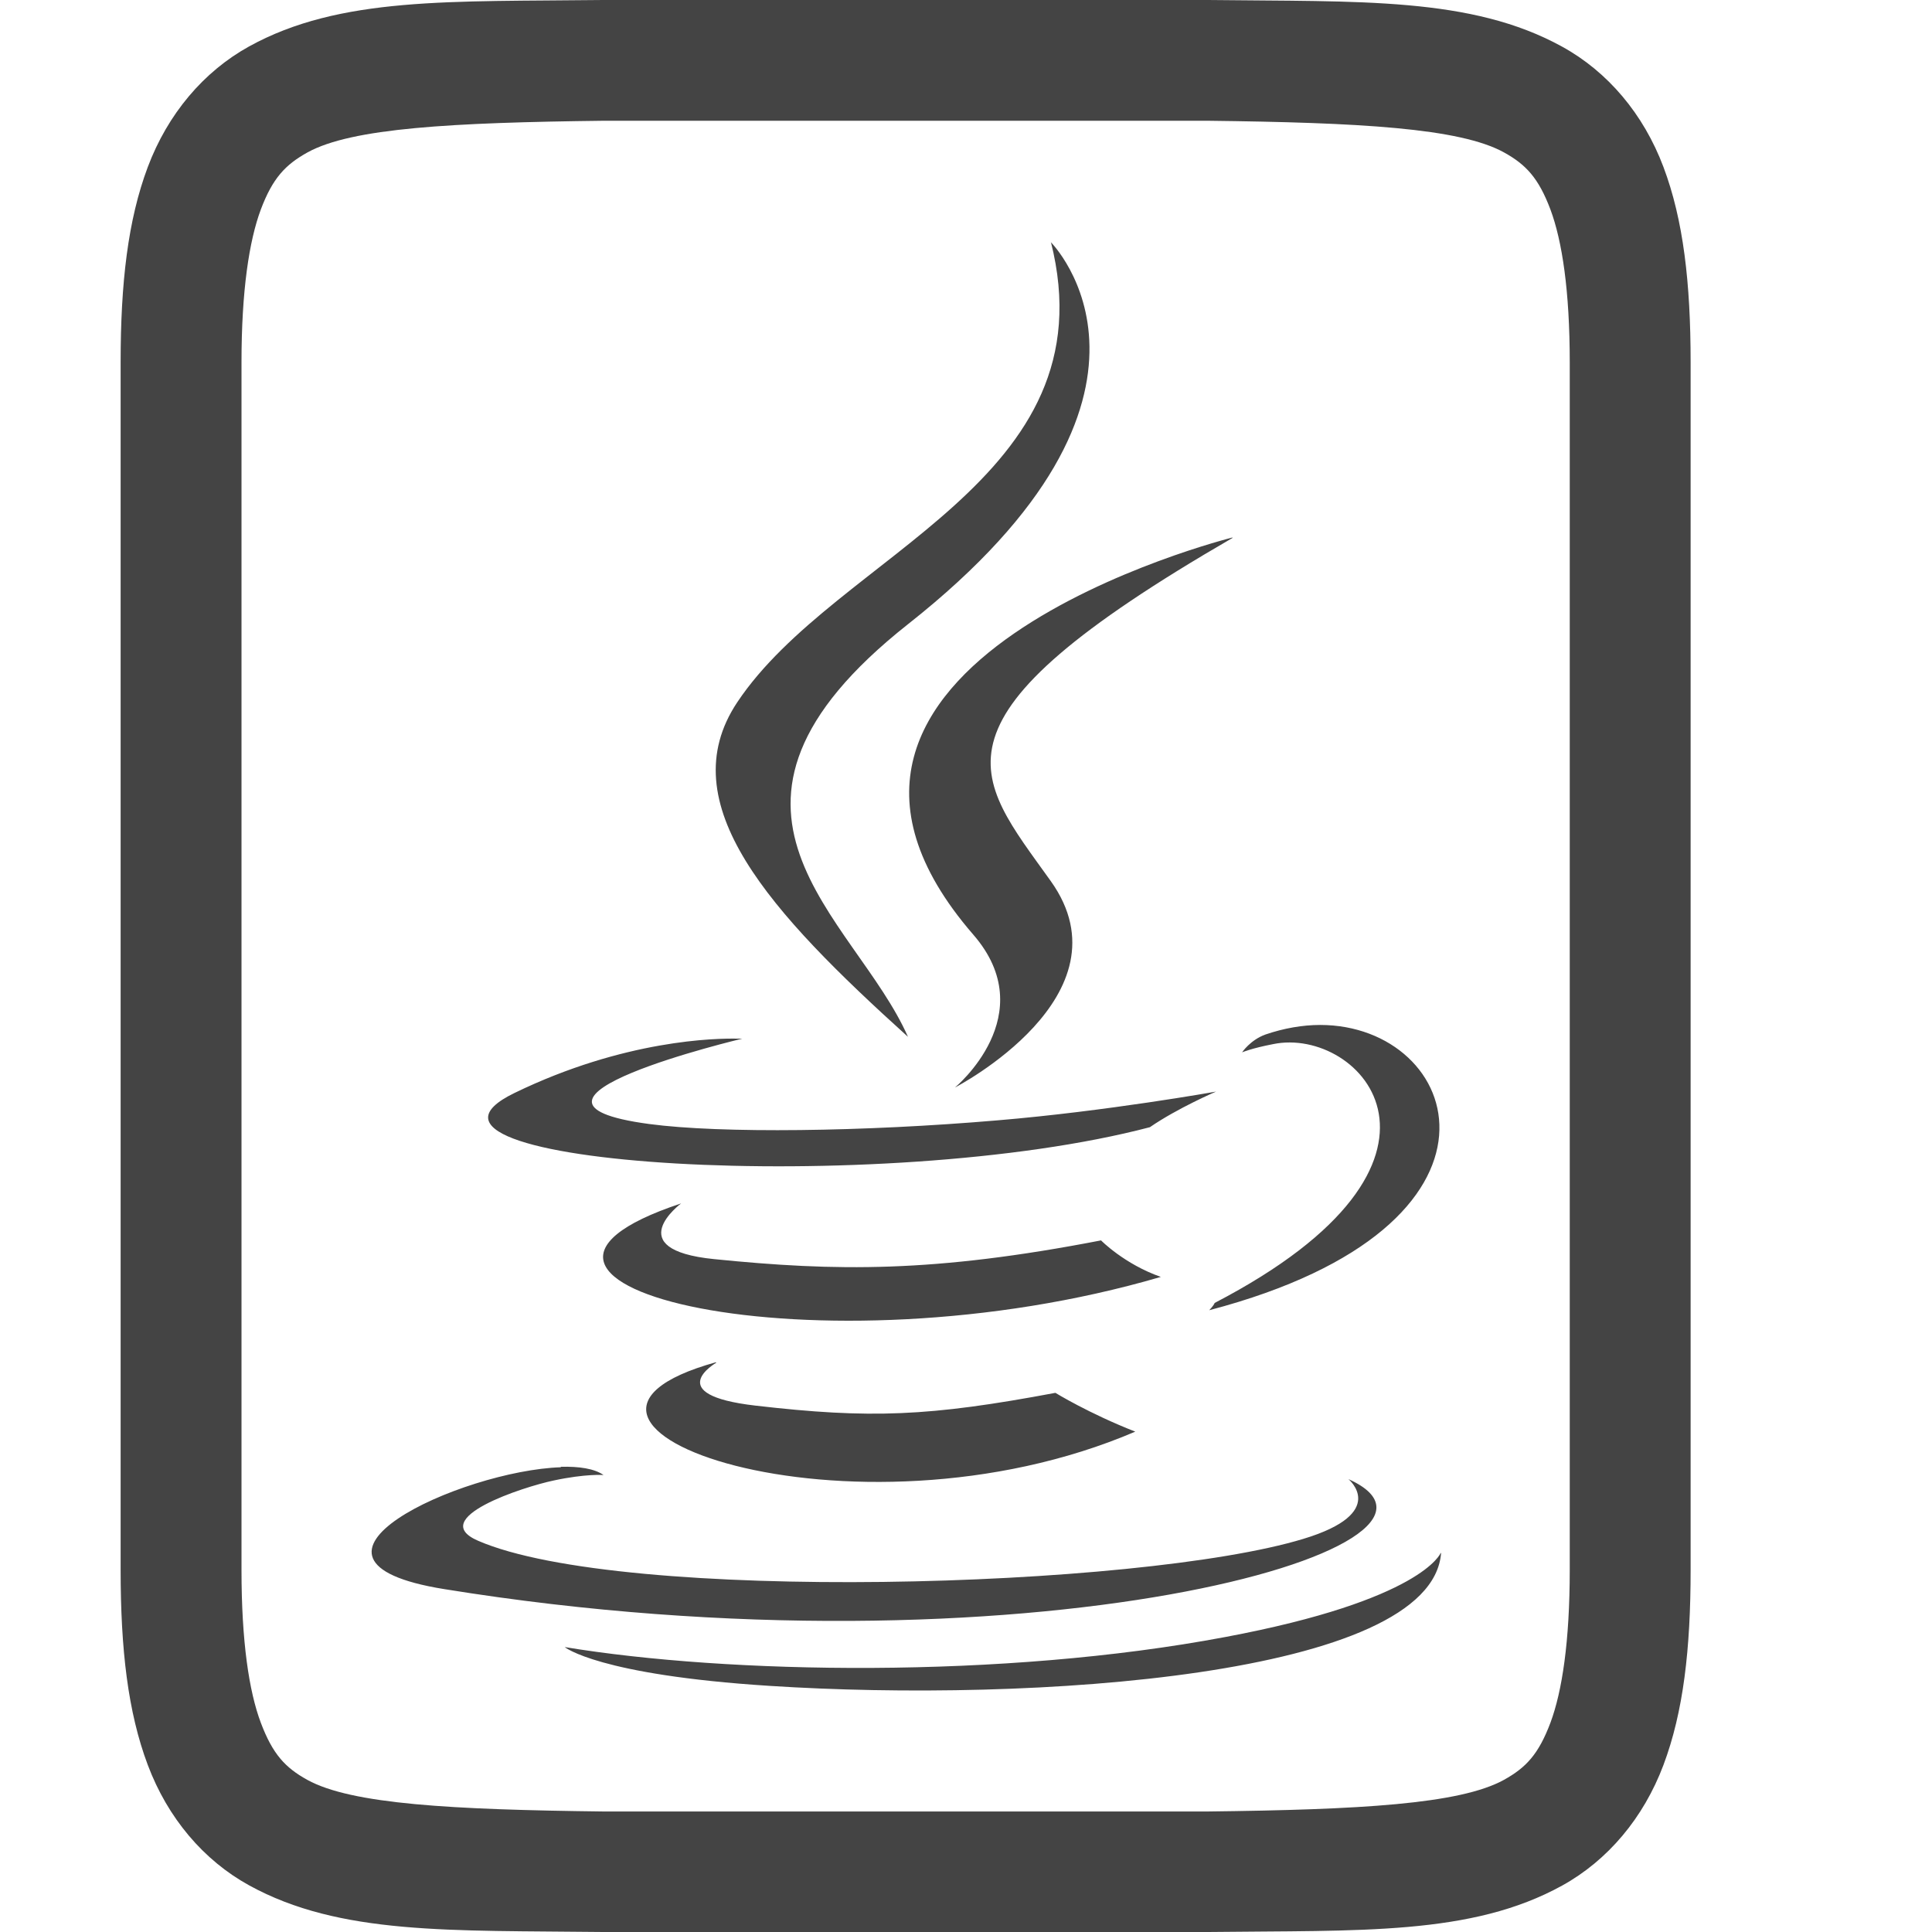 <svg id="svg15" height="16" width="16" xmlns="http://www.w3.org/2000/svg">
  <g fill="#444444">
    <path id="path11" d="m4.994 0c-1.258.015-2.179-.031-2.932.385-.376.208-.673.559-.838.998-.165.439-.225.96-.225 1.617v10c0 .658.06 1.179.225 1.617.165.439.462.789.838.996.753.415 1.674.372 2.932.387h.002 5.006.004c1.258-.015 2.179.031 2.932-.385.376-.208.673-.559.838-.998.165-.439.225-.96.225-1.617v-10c0-.658-.06-1.179-.225-1.617-.165-.439-.462-.789-.838-.996-.753-.415-1.674-.372-2.932-.387h-.002-5.006zm.006 1h5c1.259.015 2.089.06 2.455.262.183.101.287.213.385.473.097.26.16.673.16 1.266v10c0 .592-.063 1.006-.16 1.266-.098.26-.201.371-.385.473-.366.202-1.197.247-2.455.262h-4.994-.006c-1.259-.015-2.089-.06-2.455-.262-.183-.101-.287-.213-.385-.473-.098-.26-.16-.673-.16-1.266v-10c0-.592.063-1.006.16-1.266.098-.26.203-.371.387-.473.366-.202 1.195-.247 2.453-.262z"/>
    <path id="path1127" clip-rule="evenodd" d="m6.402.492c.133.524-.469.682-.687 1.009-.148.222.073.461.374.733-.117-.265-.515-.497 0-.904.643-.507.313-.837.313-.837zm.398.648c0 0-1.087.271-.568.87.153.176-.04.335-.04.335s.389-.201.21-.452c-.167-.234-.295-.351.398-.752zm.192 1.068c-.038 0-.079.007-.12.021-.033.012-.051.039-.051.039s.021-.009.068-.018c.192-.04.468.257-.128.567-.003.007-.012.016-.012.016.708-.186.554-.625.243-.625zm-1.276.03c-.047-.001-.248.002-.489.119-.326.158.806.229 1.392.075.061-.042.145-.078.145-.078s-.24.043-.479.063c-.292.025-.606.029-.763.008-.373-.05.204-.187.204-.187s-.004-0-.01-0zm-.124.361c-.538.178.299.381 1.051.161-.08-.028-.131-.08-.131-.08-.367.071-.58.068-.848.041-.208-.021-.072-.122-.072-.122zm.076.348c-.488.136.297.418.919.152-.102-.04-.175-.085-.175-.085-.277.052-.406.057-.657.028-.208-.024-.086-.094-.086-.094zm-.339.23c-.219.007-.648.204-.256.267 1.267.205 2.31-.093 1.981-.241 0 0 .09.074-.099.131-.359.109-1.493.141-1.808.004-.113-.049.099-.118.166-.132.07-.015.109-.012.109-.012-.02-.014-.053-.019-.094-.018zm1.927.188s-.04.103-.472.184c-.488.092-1.09.081-1.447.022 0 0 .073.061.449.085.572.037 1.45-.02 1.471-.291z" fill-rule="evenodd" stroke-width="1.015" transform="matrix(3.78 0 0 3.78 -15.497 .142)"/>
  </g>
</svg>
